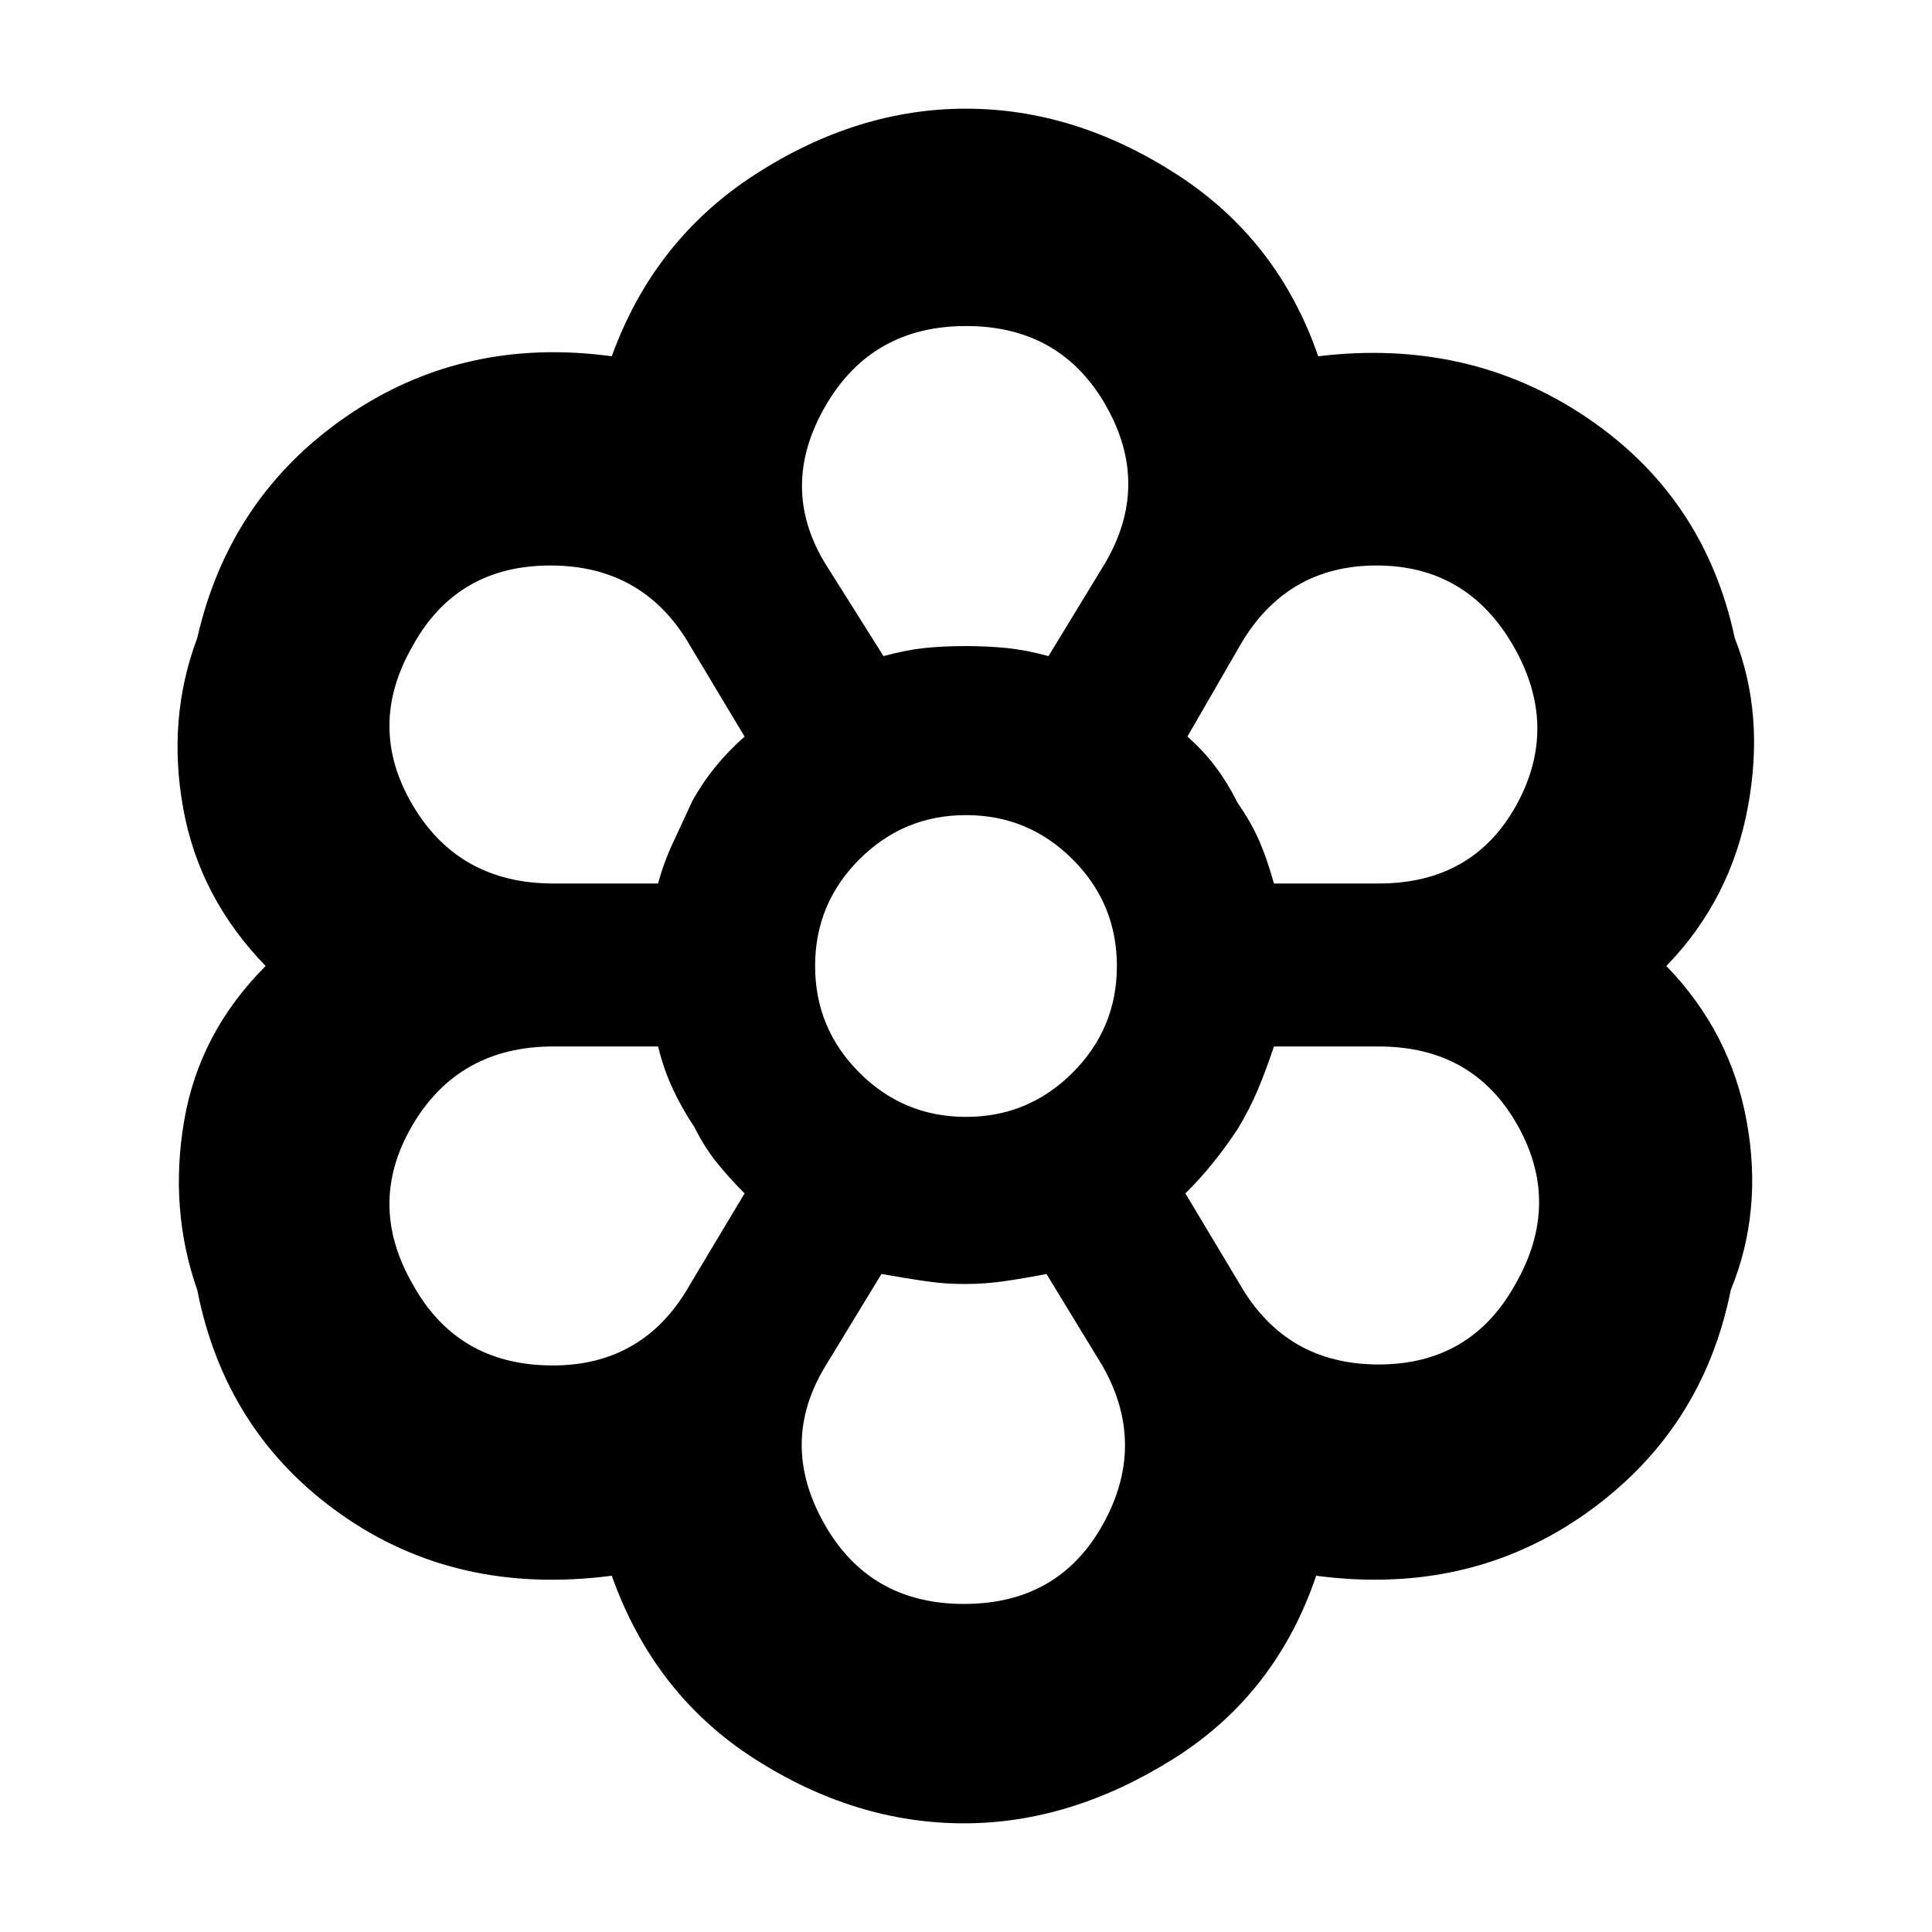 <svg xmlns="http://www.w3.org/2000/svg" height="20" width="20"><path d="M9.979 18.875Q8.854 18.875 7.812 18.208Q6.771 17.542 6.333 16.312Q4.729 16.521 3.531 15.677Q2.333 14.833 2.042 13.354Q1.75 12.521 1.906 11.604Q2.062 10.688 2.75 10Q2.062 9.292 1.896 8.365Q1.729 7.438 2.042 6.604Q2.375 5.146 3.583 4.313Q4.792 3.479 6.333 3.688Q6.771 2.479 7.823 1.802Q8.875 1.125 10 1.125Q11.125 1.125 12.177 1.802Q13.229 2.479 13.646 3.688Q15.208 3.5 16.427 4.323Q17.646 5.146 17.958 6.604Q18.271 7.396 18.094 8.354Q17.917 9.312 17.25 10Q17.917 10.688 18.083 11.615Q18.25 12.542 17.917 13.354Q17.625 14.812 16.417 15.667Q15.208 16.521 13.625 16.312Q13.208 17.542 12.146 18.208Q11.083 18.875 9.979 18.875ZM9.979 16.604Q10.958 16.604 11.417 15.781Q11.875 14.958 11.417 14.146L10.833 13.188Q10.625 13.229 10.417 13.26Q10.208 13.292 9.979 13.292Q9.771 13.292 9.562 13.26Q9.354 13.229 9.125 13.188L8.542 14.146Q8.062 14.938 8.531 15.771Q9 16.604 9.979 16.604ZM4.271 13.292Q4.729 14.125 5.698 14.135Q6.667 14.146 7.146 13.292L7.708 12.354Q7.542 12.188 7.417 12.031Q7.292 11.875 7.188 11.667Q7.083 11.479 6.979 11.281Q6.875 11.083 6.812 10.833H5.729Q4.75 10.833 4.271 11.646Q3.792 12.458 4.271 13.292ZM12.833 13.292Q13.312 14.125 14.271 14.125Q15.229 14.125 15.688 13.292Q16.167 12.458 15.708 11.646Q15.25 10.833 14.271 10.833H13.188Q13.104 11.083 13.021 11.281Q12.938 11.479 12.812 11.688Q12.688 11.875 12.562 12.031Q12.438 12.188 12.271 12.354ZM10 10Q10 10 10 10Q10 10 10 10Q10 10 10 10Q10 10 10 10Q10 10 10 10Q10 10 10 10Q10 10 10 10Q10 10 10 10ZM6.812 9.146Q6.875 8.917 6.969 8.719Q7.062 8.521 7.167 8.292Q7.271 8.104 7.406 7.938Q7.542 7.771 7.708 7.625L7.146 6.688Q6.667 5.854 5.698 5.854Q4.729 5.854 4.271 6.688Q3.792 7.521 4.271 8.333Q4.75 9.146 5.729 9.146ZM14.271 9.146Q15.25 9.146 15.698 8.333Q16.146 7.521 15.667 6.688Q15.188 5.854 14.25 5.854Q13.312 5.854 12.833 6.688L12.292 7.625Q12.458 7.771 12.583 7.938Q12.708 8.104 12.812 8.312Q12.958 8.521 13.042 8.719Q13.125 8.917 13.188 9.146ZM9.146 6.792Q9.375 6.729 9.573 6.708Q9.771 6.688 10 6.688Q10.208 6.688 10.417 6.708Q10.625 6.729 10.854 6.792L11.438 5.833Q11.917 5.021 11.448 4.198Q10.979 3.375 10 3.375Q9.021 3.375 8.542 4.208Q8.062 5.042 8.542 5.833ZM9.146 6.792Q9.375 6.729 9.573 6.708Q9.771 6.688 10 6.688Q10.208 6.688 10.417 6.708Q10.625 6.729 10.854 6.792Q10.625 6.729 10.417 6.708Q10.208 6.688 10 6.688Q9.771 6.688 9.573 6.708Q9.375 6.729 9.146 6.792ZM7.188 11.667Q7.083 11.479 6.979 11.281Q6.875 11.083 6.812 10.833Q6.875 11.083 6.969 11.281Q7.062 11.479 7.188 11.667Q7.292 11.875 7.417 12.031Q7.542 12.188 7.708 12.354Q7.542 12.188 7.417 12.031Q7.292 11.875 7.188 11.667ZM6.812 9.146Q6.875 8.917 6.969 8.719Q7.062 8.521 7.167 8.292Q7.271 8.104 7.406 7.927Q7.542 7.75 7.708 7.625Q7.542 7.75 7.406 7.927Q7.271 8.104 7.167 8.292Q7.062 8.521 6.969 8.719Q6.875 8.917 6.812 9.146ZM9.979 13.292Q9.771 13.292 9.562 13.26Q9.354 13.229 9.125 13.188Q9.354 13.229 9.562 13.26Q9.771 13.292 9.979 13.292Q10.208 13.292 10.417 13.26Q10.625 13.229 10.833 13.188Q10.625 13.229 10.417 13.26Q10.208 13.292 9.979 13.292ZM12.271 12.354Q12.438 12.188 12.562 12.031Q12.688 11.875 12.812 11.688Q12.938 11.479 13.021 11.281Q13.104 11.083 13.188 10.833Q13.104 11.083 13.021 11.281Q12.938 11.479 12.812 11.688Q12.688 11.875 12.562 12.031Q12.438 12.188 12.271 12.354ZM13.188 9.146Q13.146 8.917 13.052 8.719Q12.958 8.521 12.812 8.312Q12.708 8.104 12.583 7.938Q12.458 7.771 12.292 7.625Q12.458 7.771 12.583 7.938Q12.708 8.104 12.812 8.312Q12.958 8.521 13.052 8.719Q13.146 8.917 13.188 9.146ZM10 11.562Q10.646 11.562 11.104 11.104Q11.562 10.646 11.562 10Q11.562 9.354 11.104 8.896Q10.646 8.438 10 8.438Q9.354 8.438 8.896 8.896Q8.438 9.354 8.438 10Q8.438 10.646 8.896 11.104Q9.354 11.562 10 11.562Z"/></svg>